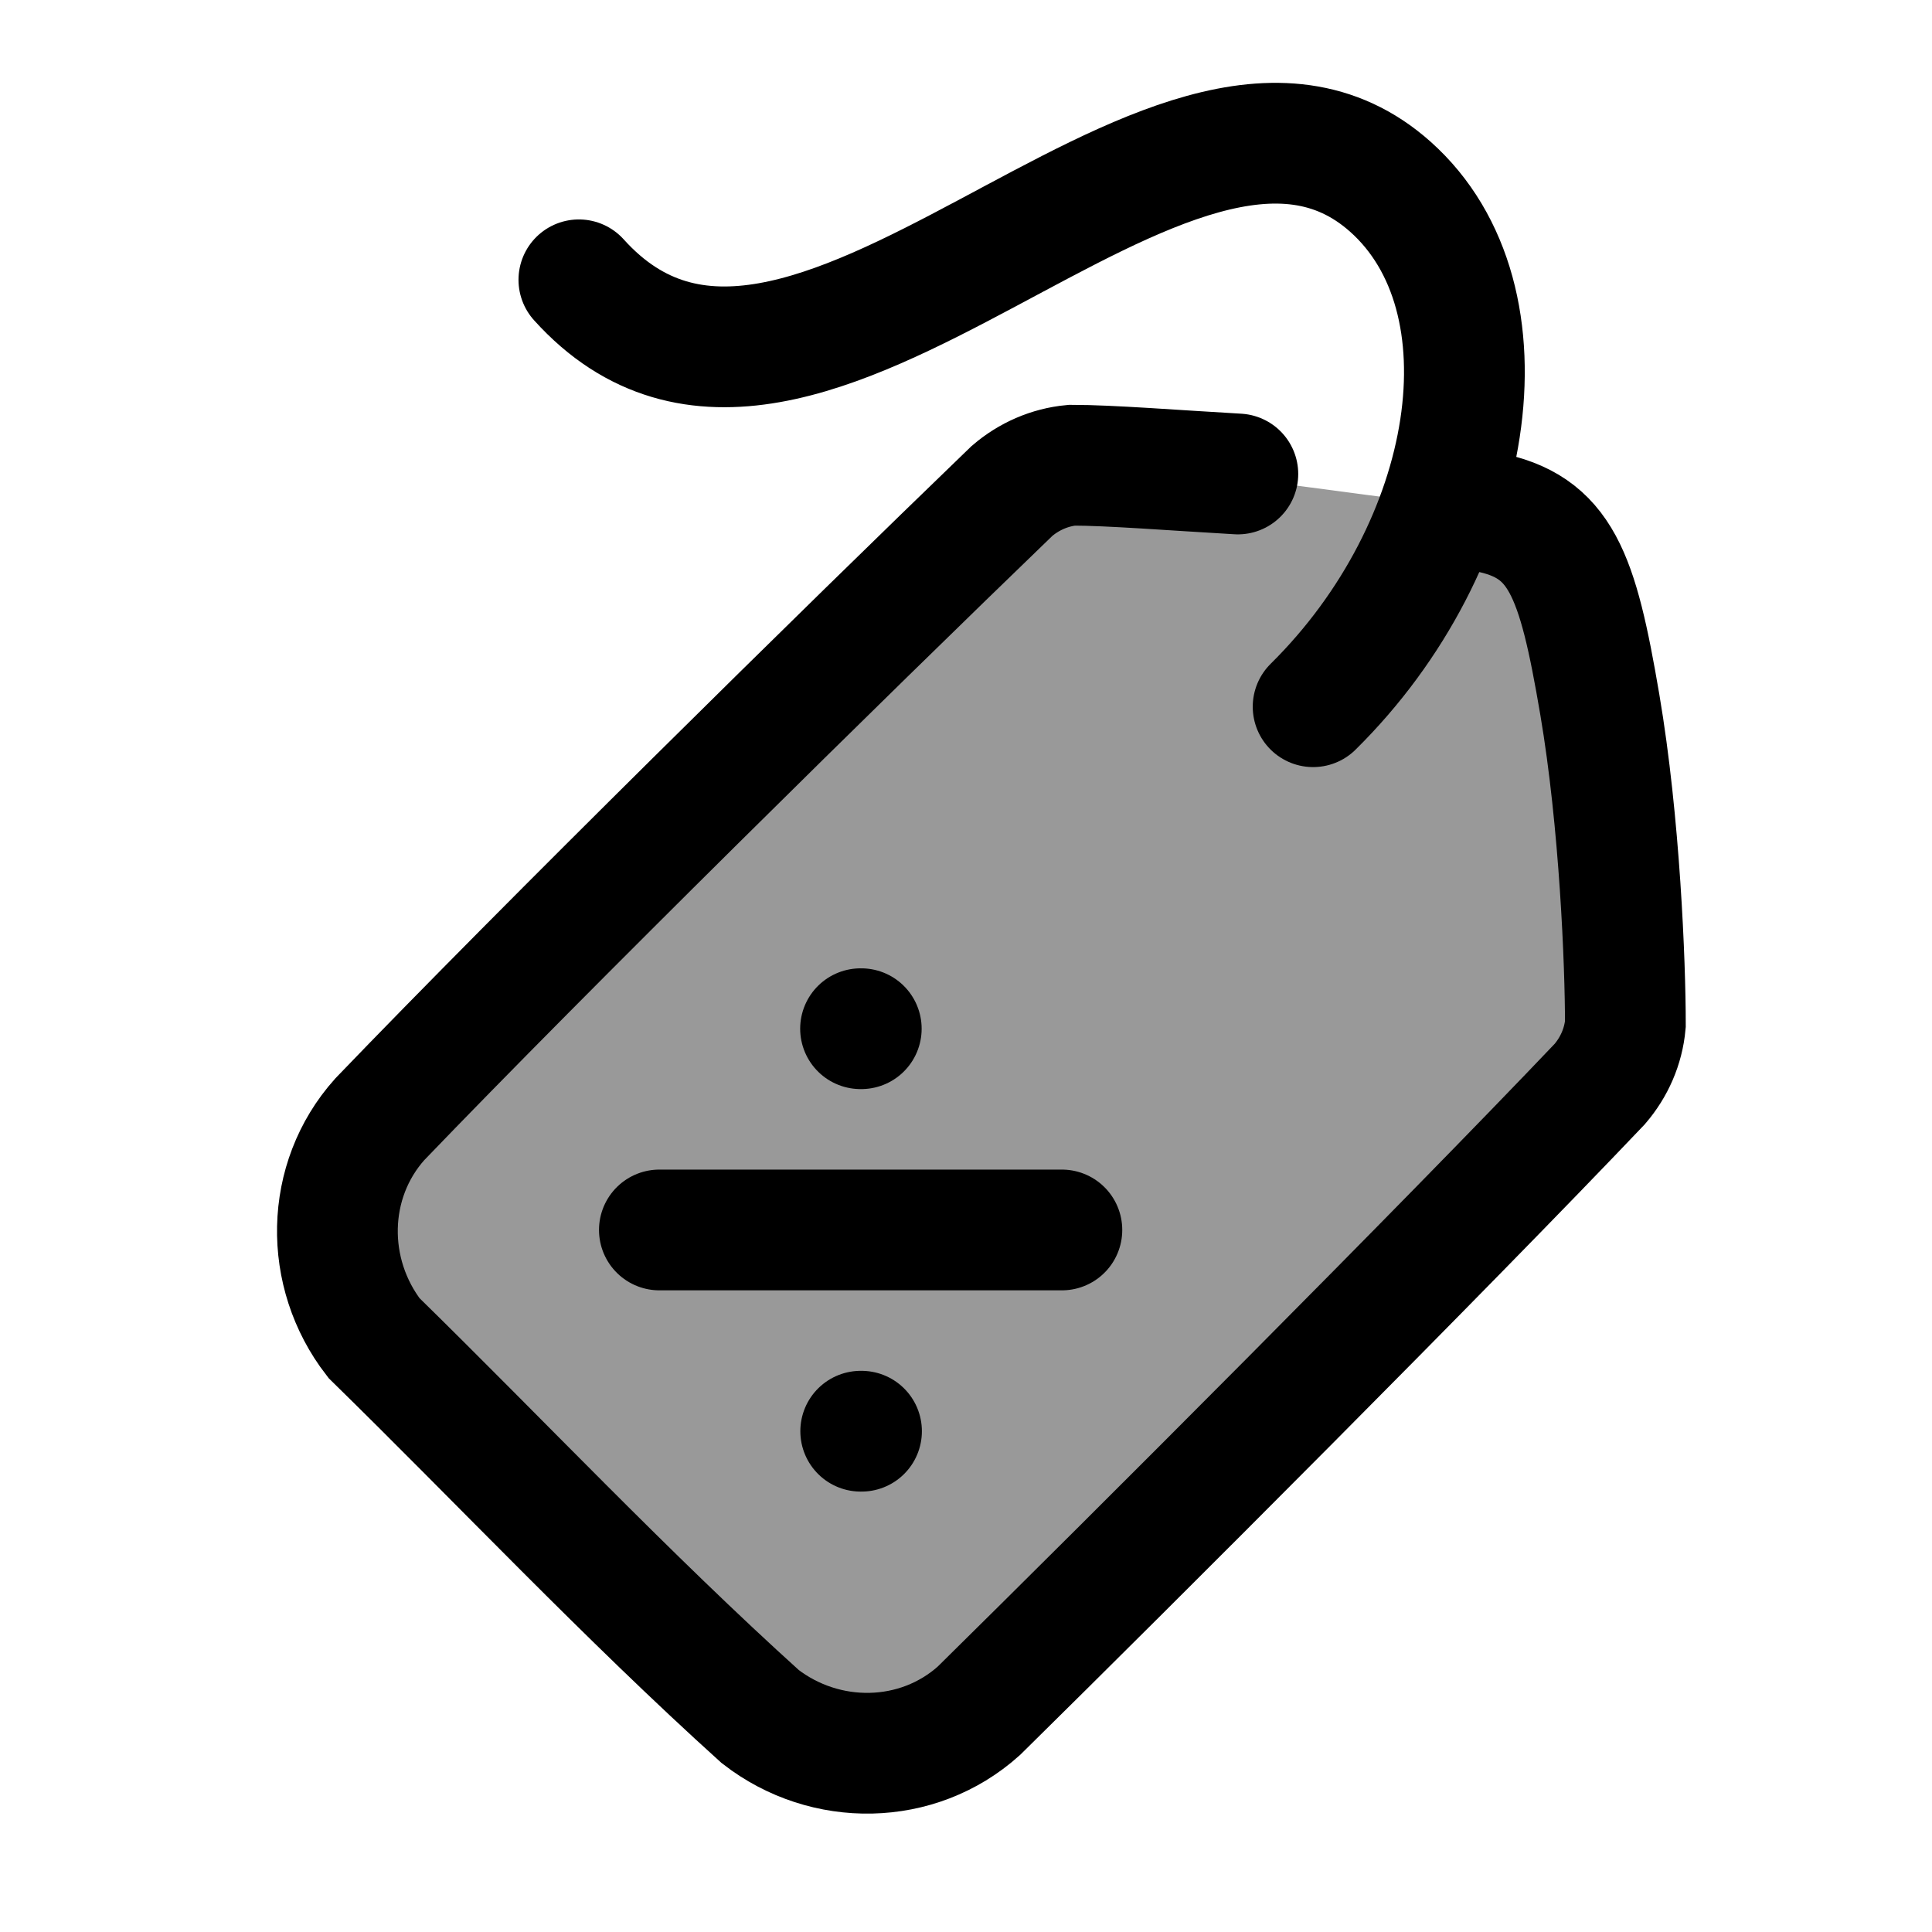 <svg width="24" height="24" viewBox="0 0 24 24" fill="none" xmlns="http://www.w3.org/2000/svg">
    <path opacity="0.4" d="M20.087 11.05L19.94 9.721C19.763 8.129 19.674 7.333 19.156 6.815C18.901 6.559 18.578 6.408 18.126 6.3L15.31 5.927L14.921 5.883C13.94 5.774 13.45 5.72 13.001 5.878C12.552 6.035 12.203 6.384 11.506 7.081L6.28 12.307C4.888 13.699 4.191 14.396 4.191 15.261C4.191 16.126 4.888 16.822 6.28 18.214L7.757 19.691C9.149 21.083 9.845 21.779 10.71 21.779C11.575 21.779 12.271 21.083 13.664 19.691L18.89 14.465C19.587 13.768 19.936 13.419 20.093 12.97C20.251 12.521 20.196 12.03 20.087 11.05Z" fill="currentColor"/>
    <path d="M18.463 6.358C19.389 6.536 19.596 7.122 19.873 8.75C20.122 10.215 20.191 11.974 20.191 12.723C20.166 12.999 20.053 13.256 19.873 13.466C17.938 15.501 14.097 19.344 12.159 21.253C11.399 21.935 10.251 21.95 9.444 21.324C7.791 19.832 6.202 18.145 4.646 16.622C4.021 15.814 4.036 14.666 4.717 13.905C6.768 11.77 10.478 8.117 12.572 6.098C12.782 5.918 13.04 5.805 13.315 5.779C13.785 5.779 14.591 5.843 15.377 5.888" stroke="currentColor" stroke-width="1.5" stroke-linecap="round"/>
    <path d="M8.191 15.279H13.191M10.69 12.779H10.699M10.692 17.779H10.702" stroke="currentColor" stroke-width="1.5" stroke-linecap="round" stroke-linejoin="round"/>
    <path d="M7.191 3.476C9.972 6.561 14.557 -0.097 17.271 2.319C18.832 3.71 18.338 6.779 16.312 8.779" stroke="currentColor" stroke-width="1.5" stroke-linecap="round"/>
</svg>
